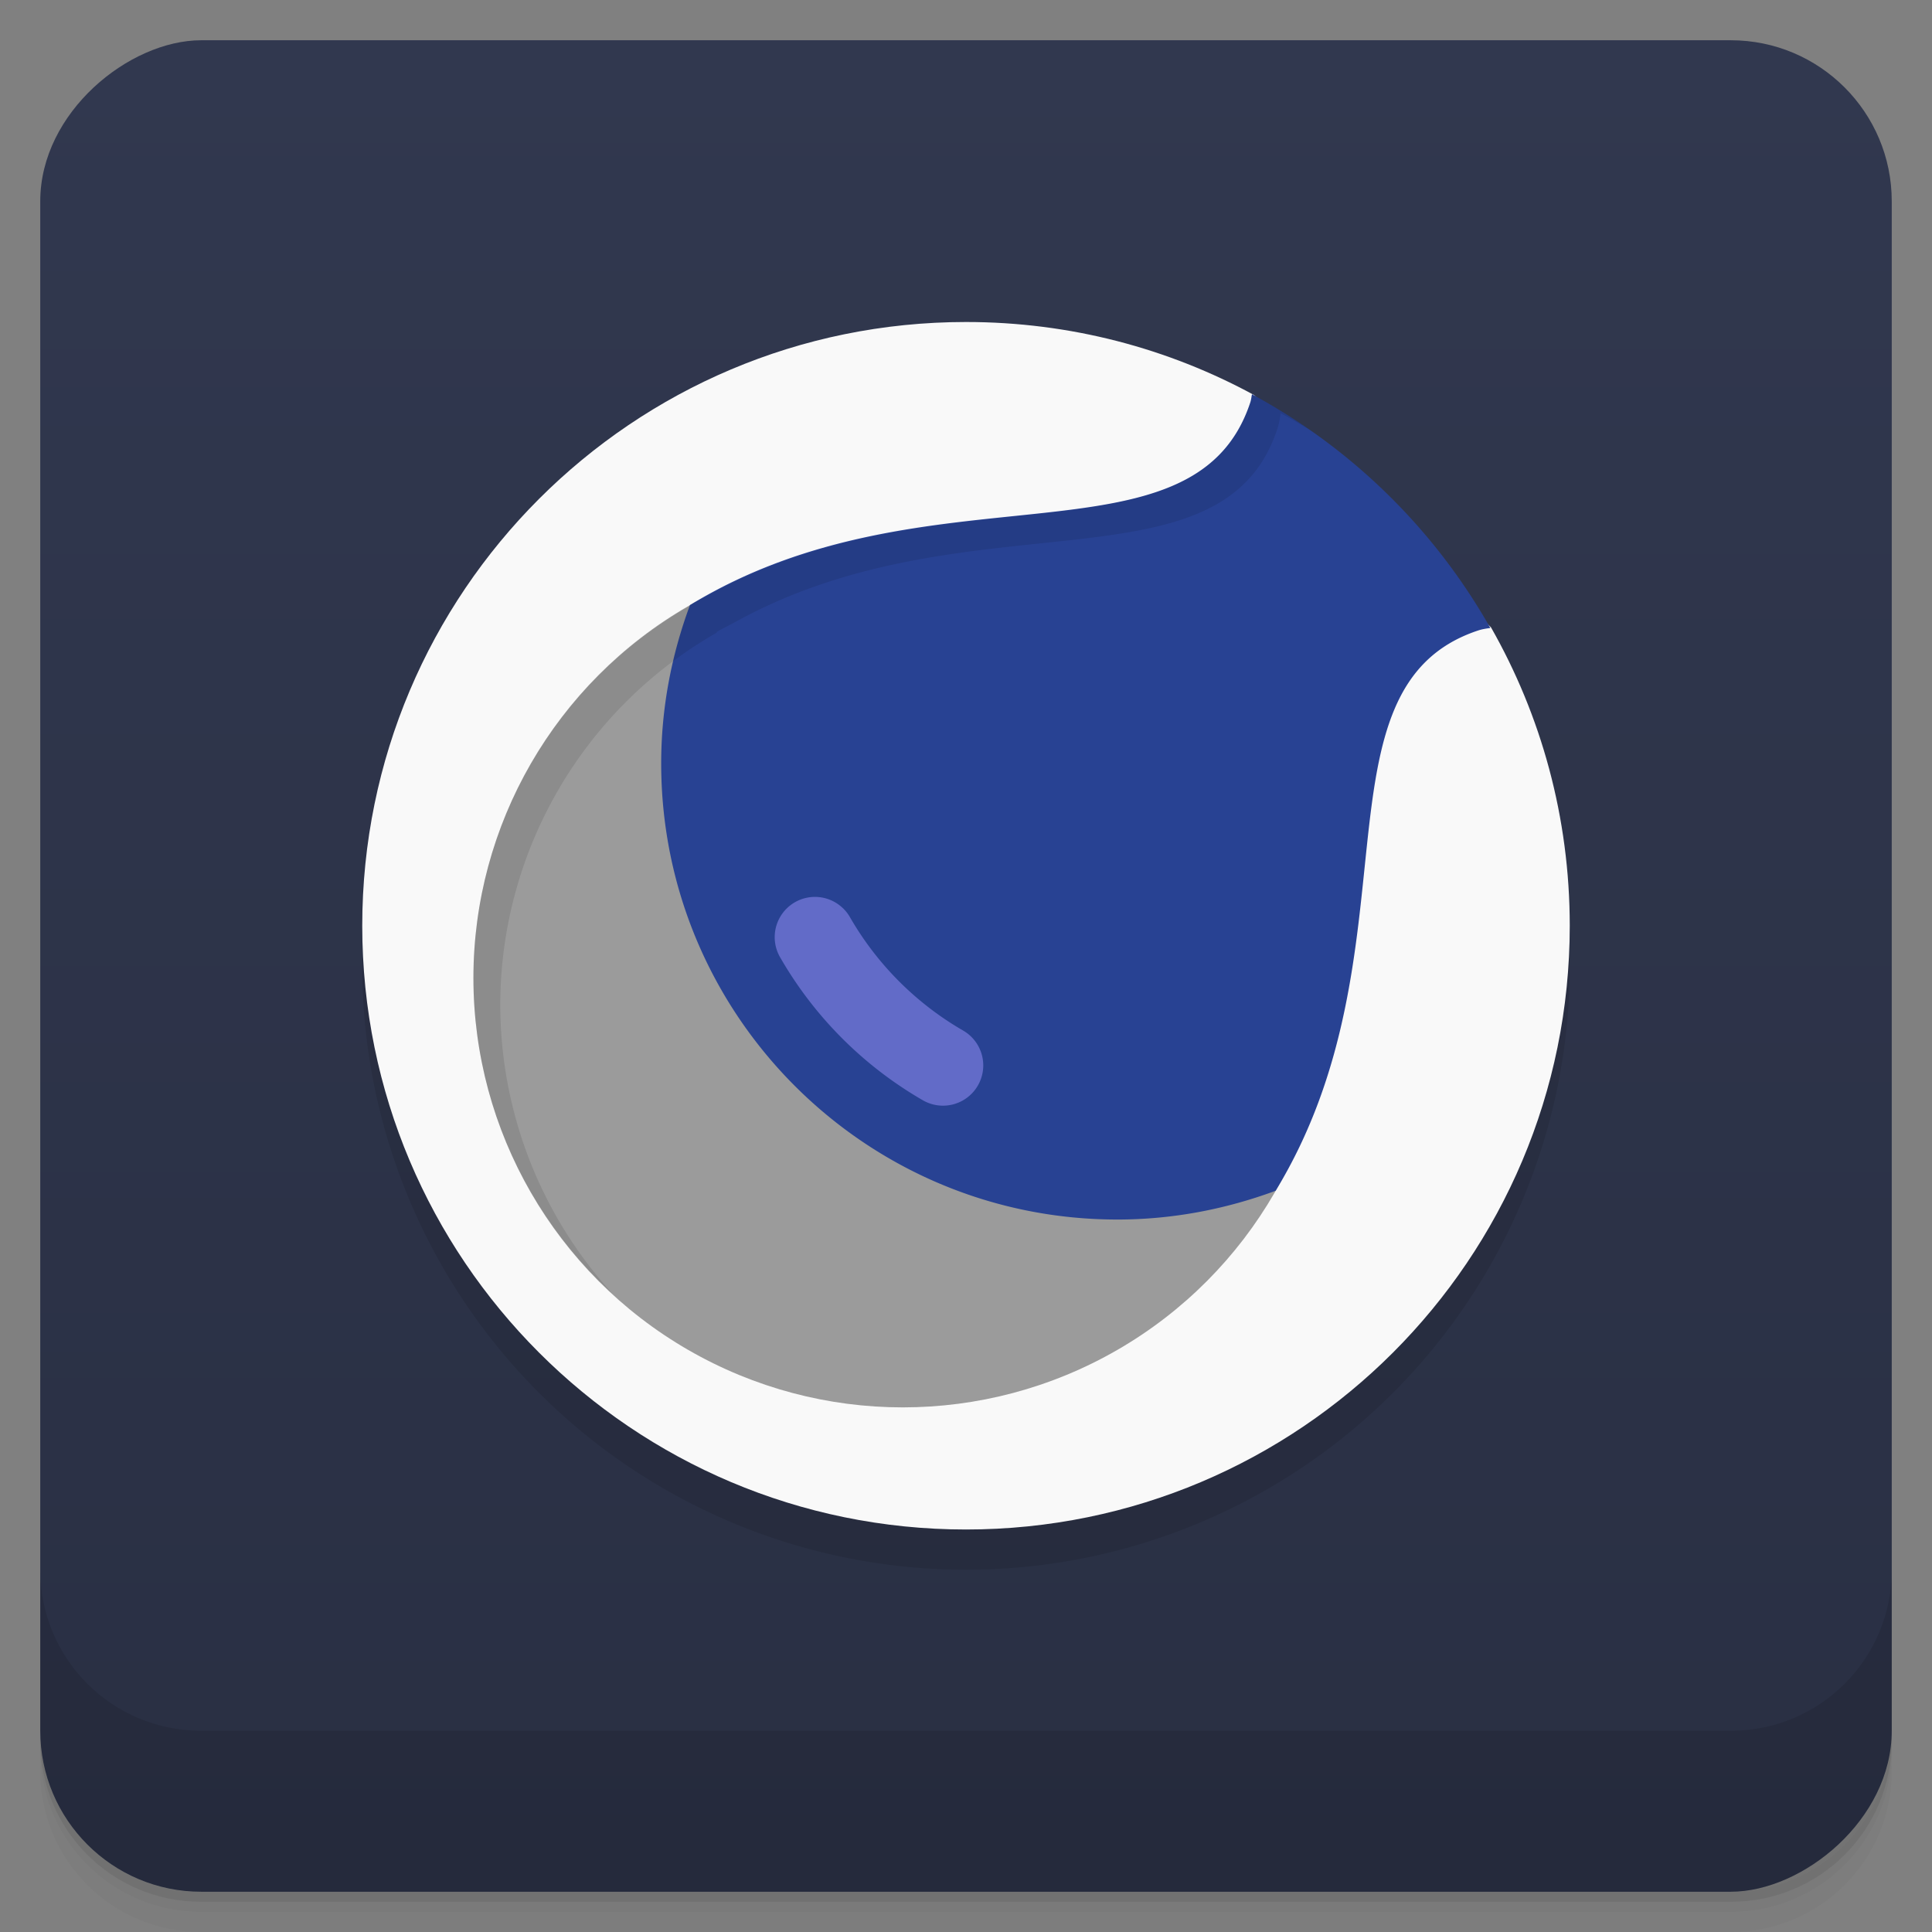 <svg xmlns="http://www.w3.org/2000/svg" height="48" width="48" version="1.1" viewBox="0 0 48 48">
 <rect x="0" y="0" width="48" height="48" fill="#808080" stroke="none"/>
 <defs>
  <linearGradient id="c" gradientUnits="userSpaceOnUse" x2="47" x1="1" gradientTransform="translate(-48 .002)">
   <stop style="stop-color:#292f43" offset="0"/>
   <stop style="stop-color:#31384f" offset="1"/>
  </linearGradient>
 </defs>
 <path style="opacity:0.02" d="m1 43v0.25c0 2.216 1.784 4 4 4h38c2.216 0 4-1.784 4-4v-0.25c0 2.216-1.784 4-4 4h-38c-2.216 0-4-1.784-4-4zm0 0.5v0.5c0 2.216 1.784 4 4 4h38c2.216 0 4-1.784 4-4v-0.5c0 2.216-1.784 4-4 4h-38c-2.216 0-4-1.784-4-4z"/>
 <path style="opacity:.05" d="m1 43.25v0.25c0 2.216 1.784 4 4 4h38c2.216 0 4-1.784 4-4v-0.25c0 2.216-1.784 4-4 4h-38c-2.216 0-4-1.784-4-4z"/>
 <path style="opacity:.1" d="m1 43v0.25c0 2.216 1.784 4 4 4h38c2.216 0 4-1.784 4-4v-0.25c0 2.216-1.784 4-4 4h-38c-2.216 0-4-1.784-4-4z"/>
 <rect style="fill:url(#c)" rx="4" transform="rotate(-90)" height="46" width="46" y="1" x="-47"/>
 <g transform="translate(0,-1004.4)">
  <path style="opacity:.1" d="m1 1043.4v4c0 2.216 1.784 4 4 4h38c2.216 0 4-1.784 4-4v-4c0 2.216-1.784 4-4 4h-38c-2.216 0-4-1.784-4-4z"/>
 </g>
 <circle r="15" style="opacity:.1" cx="24" cy="24"/>
 <path style="fill:#f9f9f9" d="m39 23c0 8.284-6.716 15-15 15s-15-6.716-15-15 6.716-15 15-15c2.592 0 5.031 0.658 7.158 1.815l5.885 5.771c1.245 2.187 1.957 4.717 1.957 7.414z"/>
 <circle cx="22.429" cy="24.299" r="10.667" style="stroke-width:.667;fill:#9b9b9b"/>
 <path style="stroke-width:.667;fill:#284293" d="m31.105 9.795c-0.014 0.07-0.019 0.136-0.045 0.213-1.413 4.238-8 1.421-13.918 5.025-0.454 1.226-0.715 2.547-0.715 3.932 0 6.259 5.075 11.334 11.334 11.334 1.384 0 2.705-0.261 3.932-0.715 3.605-5.918 0.787-12.505 5.025-13.918 0.111-0.037 0.21-0.05 0.309-0.064a15 15 0 0 0 -5.922 -5.807z"/>
 <path style="opacity:.1;stroke-width:.667" d="m31.107 9.795c-0.014 0.071-0.019 0.136-0.045 0.213-1.377 4.132-7.673 1.576-13.473 4.785-0.149 0.082-0.297 0.15-0.445 0.24-0.002 0.006-0.005 0.013-0.008 0.02-3.319 1.896-5.37 5.424-5.375 9.246 0.005 2.985 1.26 5.831 3.461 7.848-1.794-1.962-2.789-4.523-2.793-7.182 0.005-3.822 2.056-7.35 5.375-9.246 0.002-0.006 0.004-0.013 0.006-0.02 0.148-0.09 0.299-0.158 0.447-0.24 5.799-3.209 12.093-0.651 13.471-4.783 0.049-0.147 0.074-0.283 0.086-0.41 0.267 0.141 0.527 0.293 0.783 0.451a15 15 0 0 0 -1.49 -0.922z"/>
 <path d="m20.94 22.562a1 1 0 0 0 -1.55 1.236c0.848 1.47 2.069 2.69 3.538 3.538a1 1 0 0 0 1.001 -1.732c-1.165-0.673-2.133-1.641-2.806-2.806a1 1 0 0 0 -0.183 -0.237z" style="stroke-width:.667;fill:#626bc8"/>
</svg>
